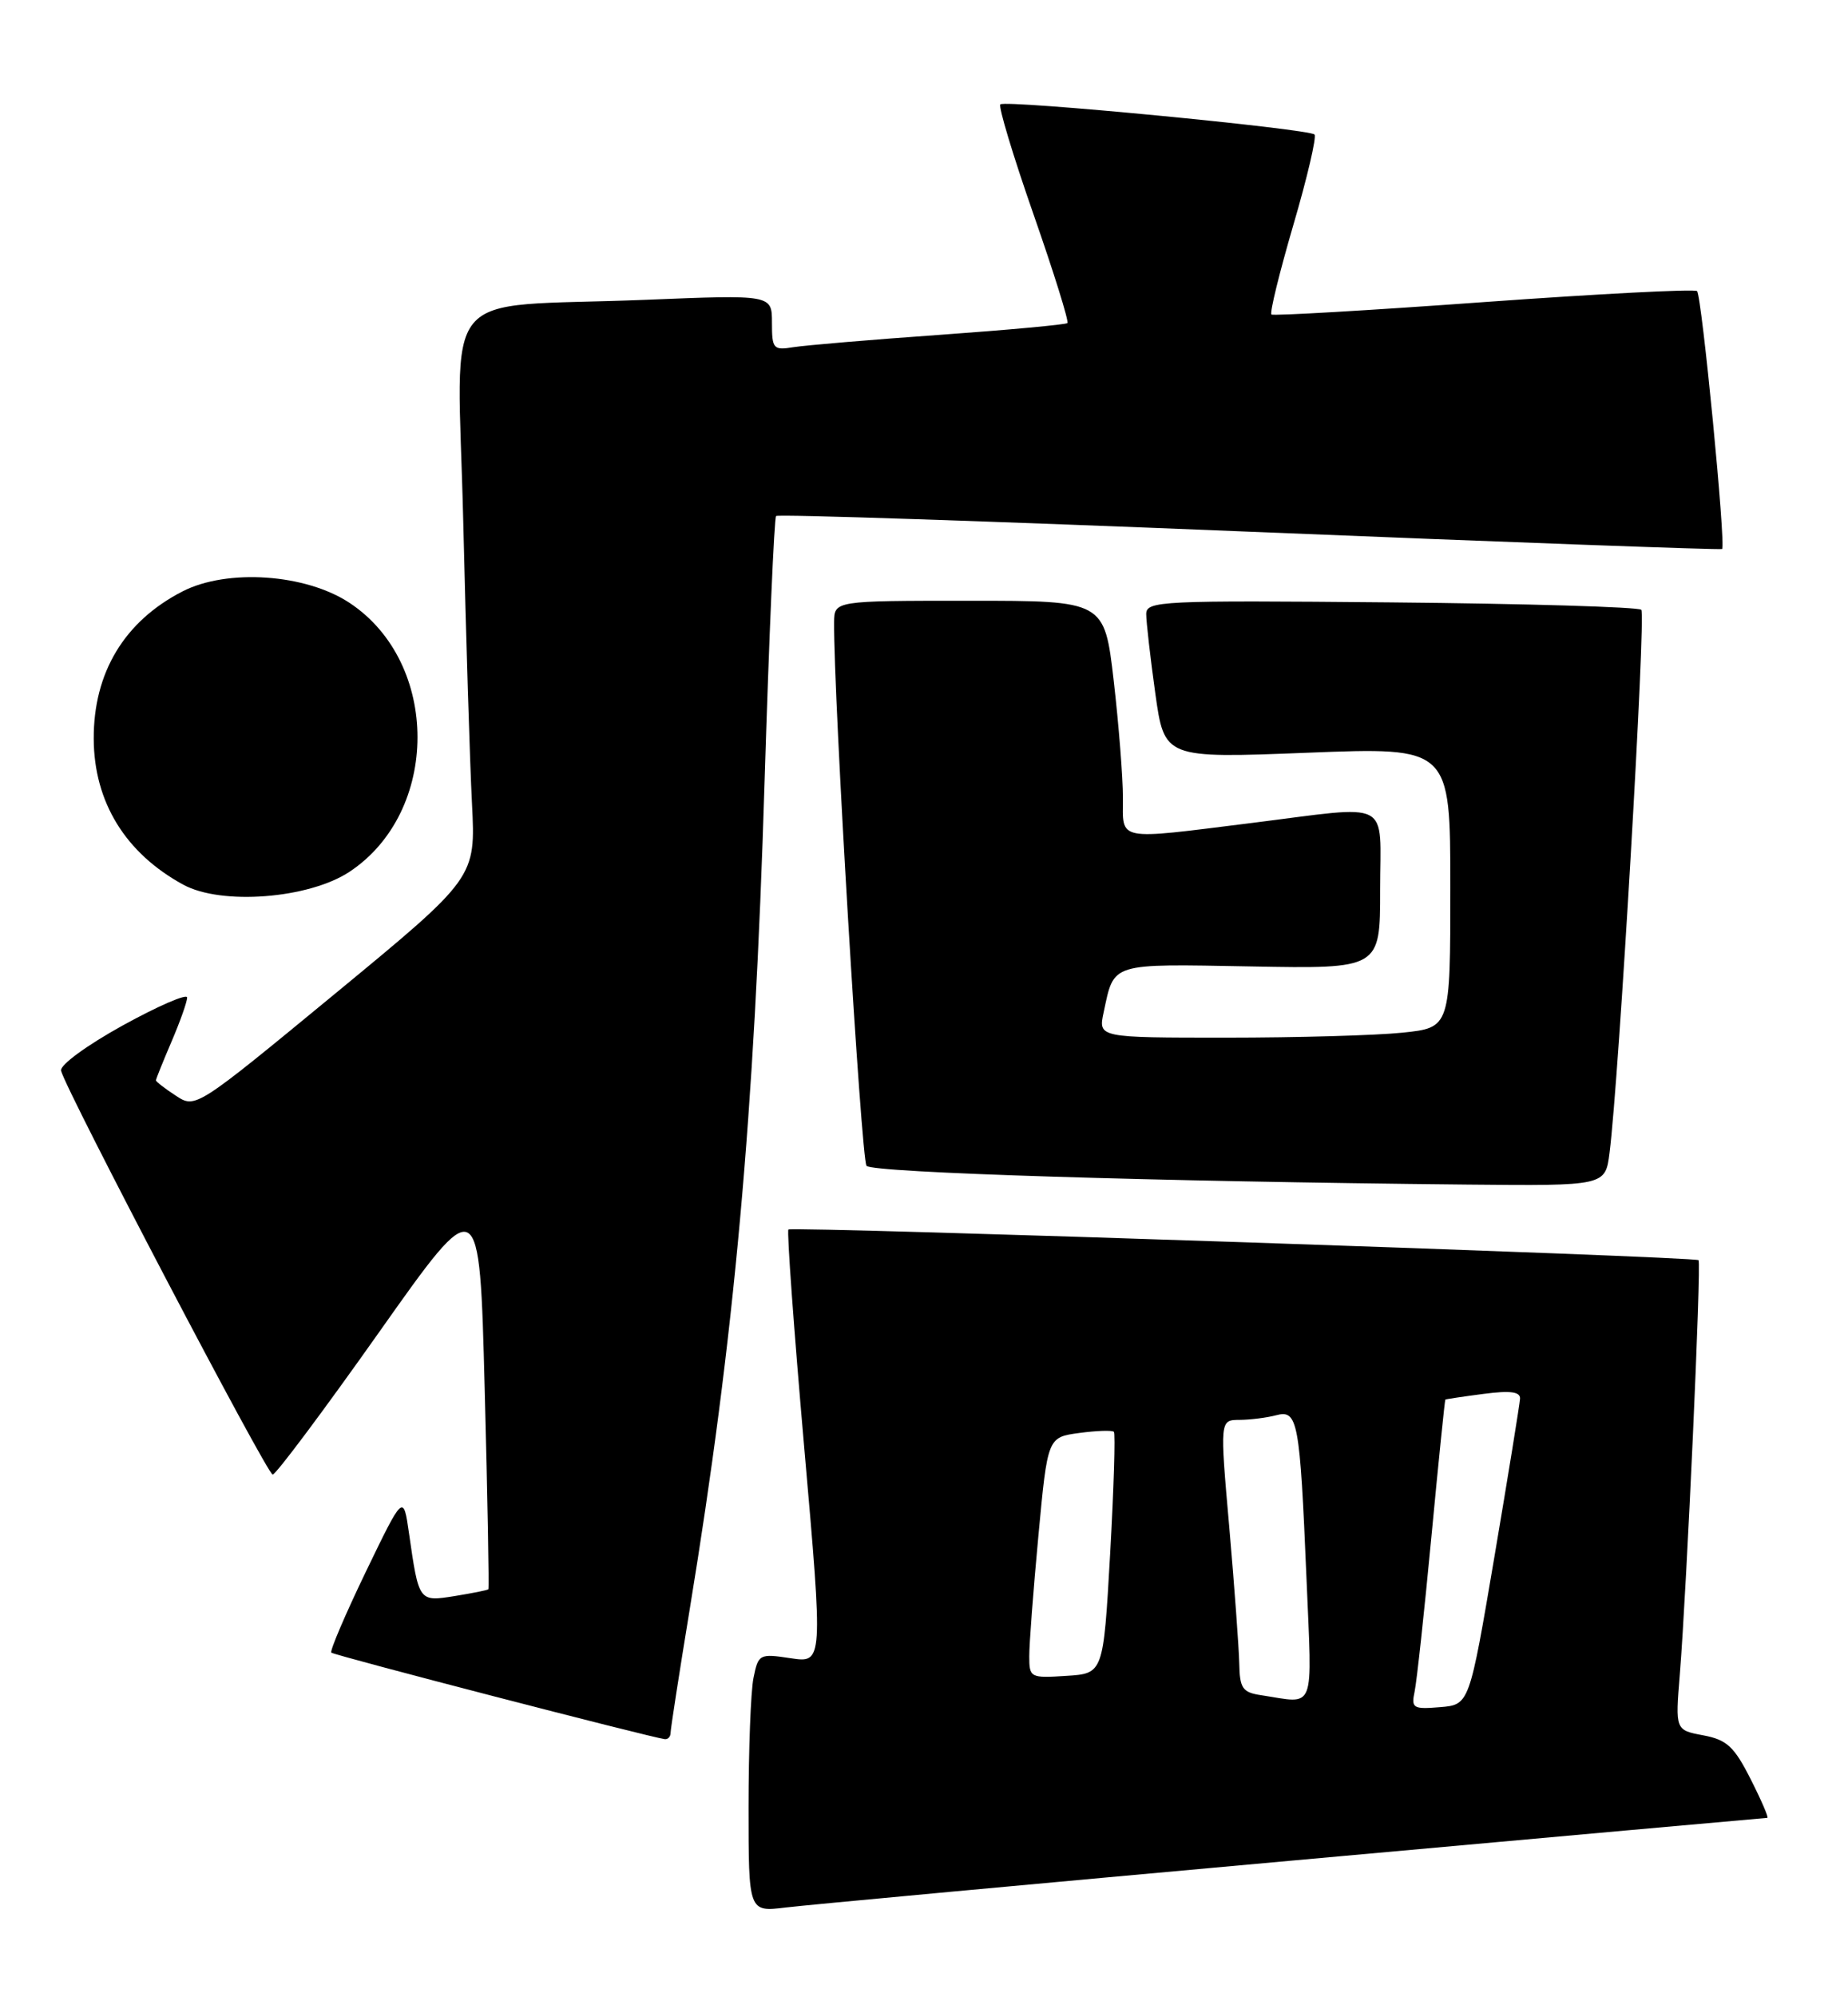 <?xml version="1.0" encoding="UTF-8" standalone="no"?>
<!DOCTYPE svg PUBLIC "-//W3C//DTD SVG 1.1//EN" "http://www.w3.org/Graphics/SVG/1.1/DTD/svg11.dtd" >
<svg xmlns="http://www.w3.org/2000/svg" xmlns:xlink="http://www.w3.org/1999/xlink" version="1.1" viewBox="0 0 237 256">
 <g >
 <path fill="currentColor"
d=" M 165.88 238.46 C 199.10 235.46 226.44 233.00 226.65 233.00 C 226.86 233.00 225.90 230.77 224.52 228.05 C 222.40 223.85 221.46 222.99 218.43 222.42 C 214.85 221.75 214.85 221.75 215.43 214.62 C 216.32 203.56 218.21 161.87 217.83 161.52 C 217.35 161.06 101.57 157.16 101.11 157.59 C 100.90 157.78 101.81 170.37 103.14 185.55 C 105.56 213.16 105.56 213.16 101.41 212.54 C 97.38 211.93 97.25 212.01 96.63 215.08 C 96.28 216.83 96.00 224.28 96.00 231.66 C 96.00 245.07 96.00 245.07 100.75 244.49 C 103.36 244.17 132.67 241.46 165.88 238.46 Z  M 86.00 222.10 C 86.00 221.61 87.10 214.52 88.44 206.35 C 94.19 171.29 96.74 143.21 98.06 100.04 C 98.63 81.63 99.29 66.38 99.53 66.14 C 99.77 65.89 127.09 66.80 160.24 68.15 C 193.38 69.50 220.66 70.50 220.85 70.37 C 221.37 70.02 218.25 37.92 217.64 37.31 C 217.35 37.02 205.05 37.66 190.31 38.72 C 175.56 39.79 163.30 40.50 163.06 40.31 C 162.81 40.11 164.08 34.96 165.86 28.86 C 167.65 22.77 168.87 17.54 168.58 17.24 C 167.83 16.50 128.91 12.76 128.29 13.38 C 128.02 13.65 129.93 19.99 132.54 27.46 C 135.15 34.93 137.11 41.21 136.89 41.41 C 136.68 41.61 129.30 42.29 120.50 42.92 C 111.70 43.54 103.26 44.26 101.75 44.50 C 99.18 44.92 99.00 44.72 99.00 41.36 C 99.00 37.77 99.00 37.77 82.75 38.43 C 55.76 39.51 58.68 35.96 59.41 66.86 C 59.76 81.51 60.26 97.78 60.53 103.00 C 61.01 112.50 61.01 112.50 43.05 127.30 C 25.08 142.10 25.08 142.10 22.54 140.43 C 21.14 139.52 20.00 138.63 20.00 138.47 C 20.00 138.30 20.90 136.07 22.00 133.50 C 23.10 130.93 24.00 128.40 24.00 127.86 C 24.00 127.32 20.29 128.93 15.75 131.43 C 11.11 133.99 7.64 136.53 7.83 137.24 C 8.52 139.90 34.27 189.00 34.97 189.00 C 35.38 189.00 41.52 180.79 48.61 170.76 C 61.50 152.53 61.50 152.53 62.16 178.01 C 62.53 192.03 62.74 203.59 62.63 203.70 C 62.52 203.82 60.58 204.20 58.32 204.57 C 53.70 205.30 53.72 205.34 52.45 196.50 C 51.73 191.50 51.73 191.50 46.91 201.47 C 44.27 206.95 42.28 211.61 42.49 211.82 C 42.83 212.17 83.40 222.68 85.25 222.91 C 85.66 222.96 86.00 222.60 86.00 222.10 Z  M 206.42 147.75 C 207.62 138.34 211.10 78.77 210.49 78.16 C 210.13 77.80 195.70 77.37 178.42 77.21 C 148.79 76.94 147.00 77.02 147.00 78.71 C 147.00 79.69 147.52 84.26 148.16 88.85 C 149.33 97.20 149.33 97.20 167.67 96.48 C 186.00 95.76 186.00 95.76 186.00 113.74 C 186.00 131.72 186.00 131.72 179.85 132.36 C 176.47 132.71 166.31 133.00 157.27 133.00 C 140.84 133.00 140.84 133.00 141.54 129.75 C 142.91 123.33 142.25 123.54 160.41 123.87 C 177.00 124.18 177.00 124.18 177.00 114.09 C 177.00 102.27 178.80 103.20 160.46 105.49 C 142.99 107.67 144.00 107.87 144.01 102.25 C 144.01 99.64 143.48 92.89 142.83 87.25 C 141.64 77.00 141.64 77.00 124.32 77.00 C 107.00 77.00 107.00 77.00 106.97 79.75 C 106.88 88.99 110.45 148.66 111.13 149.43 C 111.91 150.31 148.21 151.44 188.19 151.83 C 205.88 152.00 205.88 152.00 206.42 147.75 Z  M 44.82 111.74 C 56.44 104.05 56.45 84.96 44.84 77.28 C 39.21 73.55 29.15 72.86 23.41 75.80 C 15.95 79.63 11.98 86.21 12.02 94.72 C 12.06 102.80 16.08 109.35 23.50 113.39 C 28.39 116.06 39.60 115.19 44.82 111.74 Z  M 181.42 216.81 C 181.69 215.54 182.66 206.62 183.57 197.00 C 184.48 187.38 185.29 179.45 185.36 179.39 C 185.44 179.33 187.64 179.00 190.25 178.66 C 193.70 178.21 194.98 178.38 194.94 179.27 C 194.90 179.95 193.43 189.05 191.66 199.50 C 188.44 218.50 188.44 218.50 184.69 218.81 C 181.22 219.10 180.97 218.94 181.42 216.81 Z  M 161.75 217.28 C 159.34 216.92 158.99 216.41 158.93 213.18 C 158.88 211.16 158.31 203.31 157.65 195.75 C 156.44 182.00 156.44 182.00 158.97 181.99 C 160.36 181.98 162.47 181.71 163.65 181.40 C 166.44 180.65 166.70 182.06 167.55 202.25 C 168.28 219.71 168.81 218.35 161.75 217.28 Z  M 132.00 212.30 C 131.99 210.76 132.52 203.81 133.17 196.86 C 134.35 184.22 134.35 184.22 138.40 183.67 C 140.64 183.37 142.64 183.30 142.85 183.52 C 143.06 183.73 142.84 190.79 142.37 199.20 C 141.50 214.50 141.50 214.50 136.75 214.80 C 132.14 215.10 132.00 215.03 132.00 212.30 Z "/>
</g>
</svg>